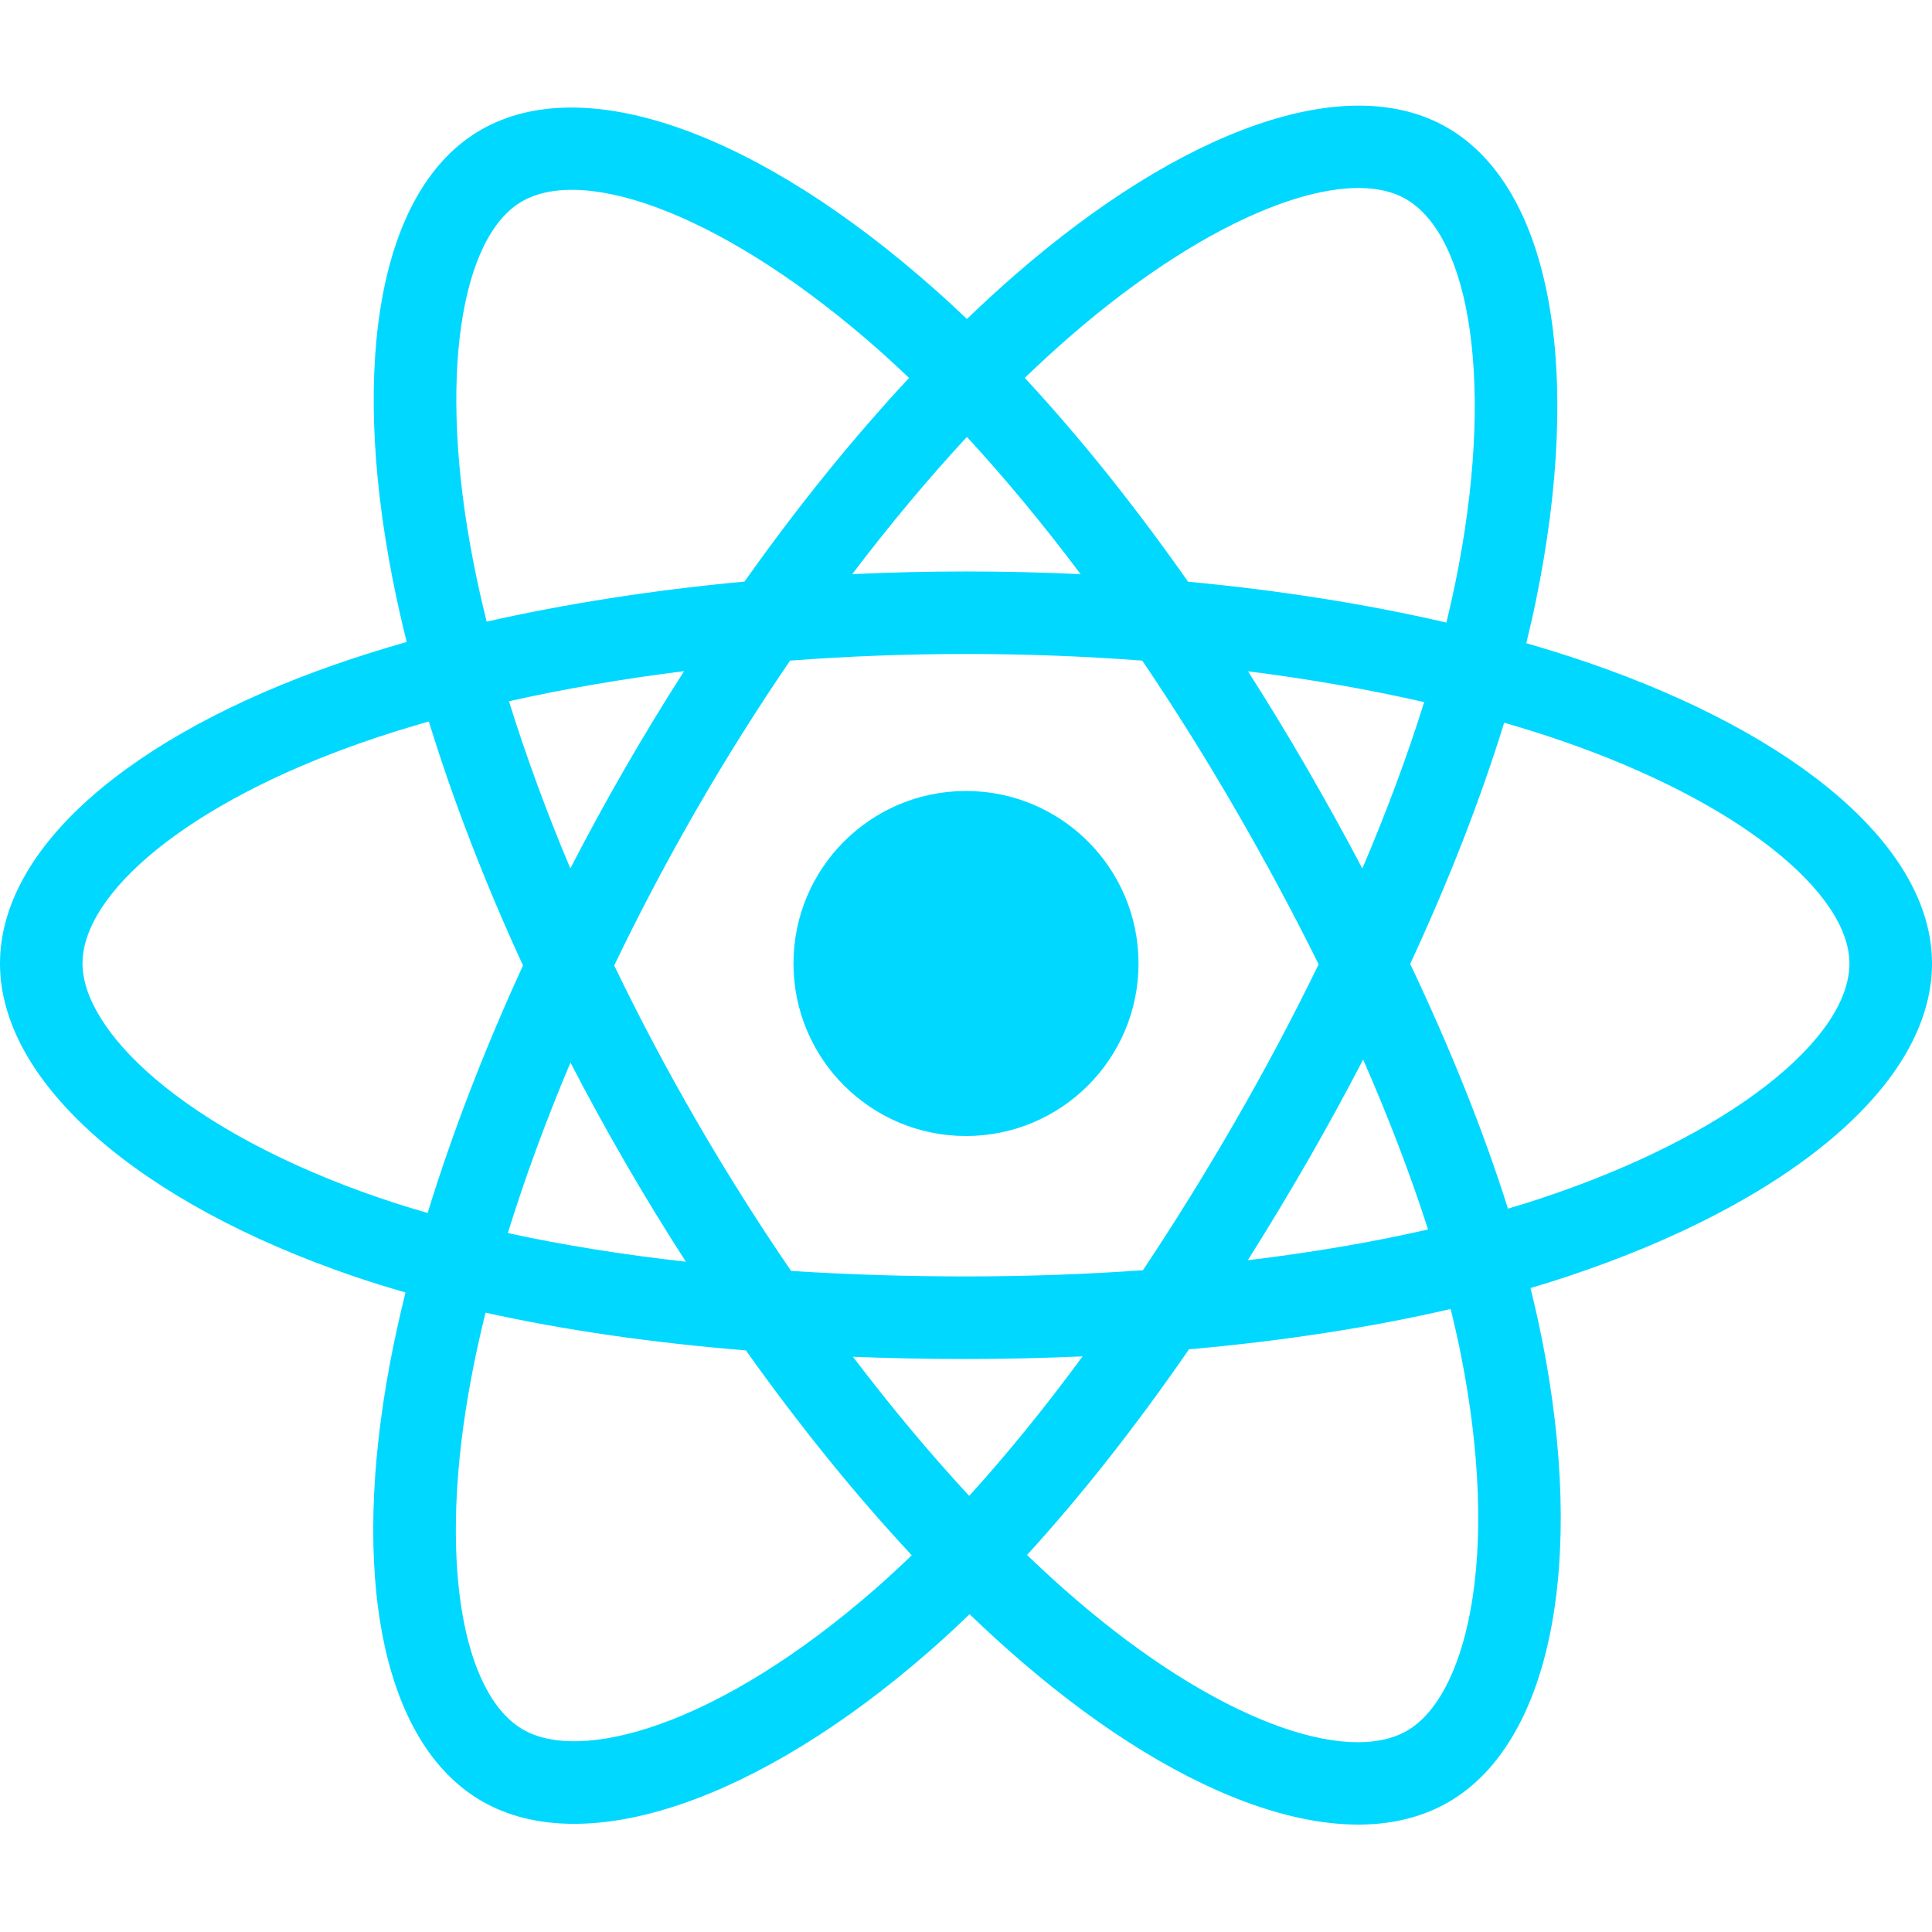 <svg width="34" height="34" viewBox="0 0 34 34" fill="none" xmlns="http://www.w3.org/2000/svg">
<path d="M27.955 11.664C27.602 11.543 27.237 11.428 26.86 11.319C26.922 11.067 26.979 10.818 27.029 10.573C27.858 6.551 27.316 3.311 25.466 2.244C23.693 1.221 20.792 2.288 17.862 4.838C17.581 5.083 17.298 5.342 17.016 5.614C16.828 5.434 16.64 5.26 16.452 5.094C13.382 2.368 10.305 1.219 8.457 2.289C6.684 3.315 6.16 6.36 6.906 10.172C6.978 10.54 7.062 10.916 7.157 11.298C6.721 11.422 6.301 11.554 5.899 11.694C2.299 12.949 0 14.916 0 16.956C0 19.063 2.468 21.177 6.217 22.458C6.513 22.559 6.82 22.655 7.136 22.745C7.034 23.159 6.944 23.564 6.869 23.959C6.158 27.704 6.714 30.678 8.481 31.698C10.306 32.75 13.37 31.668 16.353 29.061C16.589 28.855 16.826 28.636 17.063 28.407C17.37 28.703 17.677 28.983 17.982 29.245C20.871 31.732 23.725 32.736 25.491 31.714C27.315 30.658 27.907 27.463 27.138 23.577C27.079 23.28 27.011 22.977 26.934 22.668C27.149 22.604 27.36 22.539 27.566 22.47C31.464 21.179 34 19.091 34 16.956C34 14.908 31.627 12.928 27.955 11.664ZM27.109 21.092C26.924 21.153 26.733 21.213 26.538 21.27C26.108 19.908 25.527 18.46 24.817 16.963C25.495 15.502 26.053 14.072 26.471 12.719C26.819 12.819 27.157 12.925 27.482 13.037C30.628 14.121 32.547 15.722 32.547 16.956C32.547 18.27 30.475 19.977 27.109 21.092ZM25.713 23.859C26.053 25.577 26.102 27.131 25.877 28.346C25.674 29.438 25.267 30.165 24.763 30.457C23.692 31.077 21.4 30.271 18.929 28.144C18.646 27.901 18.36 27.64 18.074 27.365C19.032 26.317 19.99 25.099 20.924 23.746C22.568 23.6 24.121 23.362 25.529 23.036C25.598 23.316 25.66 23.59 25.713 23.859ZM11.591 30.35C10.544 30.719 9.711 30.73 9.207 30.439C8.134 29.821 7.688 27.433 8.297 24.23C8.366 23.863 8.449 23.486 8.545 23.101C9.937 23.409 11.479 23.631 13.127 23.765C14.067 25.088 15.053 26.305 16.045 27.37C15.828 27.58 15.612 27.779 15.397 27.967C14.078 29.12 12.756 29.938 11.591 30.35ZM6.687 21.084C5.029 20.517 3.66 19.78 2.721 18.977C1.878 18.255 1.452 17.538 1.452 16.956C1.452 15.718 3.298 14.139 6.377 13.065C6.75 12.935 7.141 12.812 7.547 12.697C7.972 14.081 8.531 15.528 9.204 16.991C8.522 18.476 7.956 19.946 7.526 21.346C7.237 21.263 6.957 21.176 6.687 21.084ZM8.331 9.893C7.692 6.627 8.116 4.164 9.184 3.546C10.322 2.887 12.837 3.826 15.488 6.18C15.657 6.331 15.828 6.488 15.998 6.651C15.01 7.712 14.034 8.919 13.102 10.235C11.503 10.383 9.972 10.622 8.565 10.94C8.476 10.585 8.398 10.235 8.331 9.893ZM22.997 13.514C22.661 12.933 22.315 12.366 21.963 11.814C23.048 11.951 24.087 12.133 25.063 12.356C24.77 13.295 24.405 14.277 23.975 15.284C23.667 14.698 23.34 14.108 22.997 13.514ZM17.016 7.689C17.686 8.415 18.357 9.225 19.017 10.104C18.352 10.073 17.679 10.057 17 10.057C16.328 10.057 15.659 10.073 14.998 10.104C15.659 9.232 16.336 8.423 17.016 7.689ZM10.997 13.524C10.661 14.107 10.341 14.694 10.037 15.283C9.614 14.279 9.253 13.293 8.957 12.341C9.927 12.123 10.961 11.946 12.039 11.811C11.682 12.368 11.334 12.94 10.997 13.524ZM12.07 22.204C10.957 22.08 9.907 21.911 8.937 21.7C9.237 20.731 9.607 19.723 10.039 18.699C10.343 19.287 10.665 19.874 11.003 20.458C11.347 21.053 11.704 21.636 12.07 22.204ZM17.056 26.325C16.368 25.582 15.681 24.761 15.011 23.877C15.662 23.903 16.325 23.916 17 23.916C17.693 23.916 18.378 23.9 19.052 23.87C18.39 24.77 17.722 25.593 17.056 26.325ZM23.989 18.646C24.443 19.682 24.826 20.684 25.131 21.637C24.145 21.862 23.081 22.043 21.959 22.178C22.312 21.619 22.66 21.041 23.003 20.448C23.349 19.847 23.678 19.246 23.989 18.646ZM21.745 19.722C21.213 20.644 20.668 21.523 20.114 22.354C19.105 22.426 18.062 22.463 17 22.463C15.942 22.463 14.913 22.43 13.922 22.366C13.345 21.525 12.788 20.642 12.26 19.73C11.733 18.82 11.248 17.903 10.809 16.991C11.248 16.076 11.732 15.158 12.255 14.25L12.255 14.25C12.78 13.339 13.333 12.461 13.904 11.626C14.915 11.549 15.952 11.509 17 11.509C18.053 11.509 19.091 11.549 20.102 11.626C20.664 12.456 21.213 13.332 21.74 14.242C22.273 15.163 22.763 16.075 23.206 16.97C22.764 17.88 22.275 18.802 21.745 19.722ZM24.741 3.503C25.88 4.159 26.322 6.807 25.607 10.28C25.561 10.501 25.51 10.727 25.454 10.956C24.044 10.63 22.512 10.388 20.908 10.237C19.974 8.907 19.006 7.697 18.034 6.65C18.295 6.399 18.556 6.159 18.816 5.933C21.326 3.749 23.672 2.886 24.741 3.503ZM17 13.92C18.677 13.92 20.036 15.279 20.036 16.956C20.036 18.633 18.677 19.992 17 19.992C15.323 19.992 13.964 18.633 13.964 16.956C13.964 15.279 15.323 13.92 17 13.92Z" fill="#00D8FF"/>
</svg>
